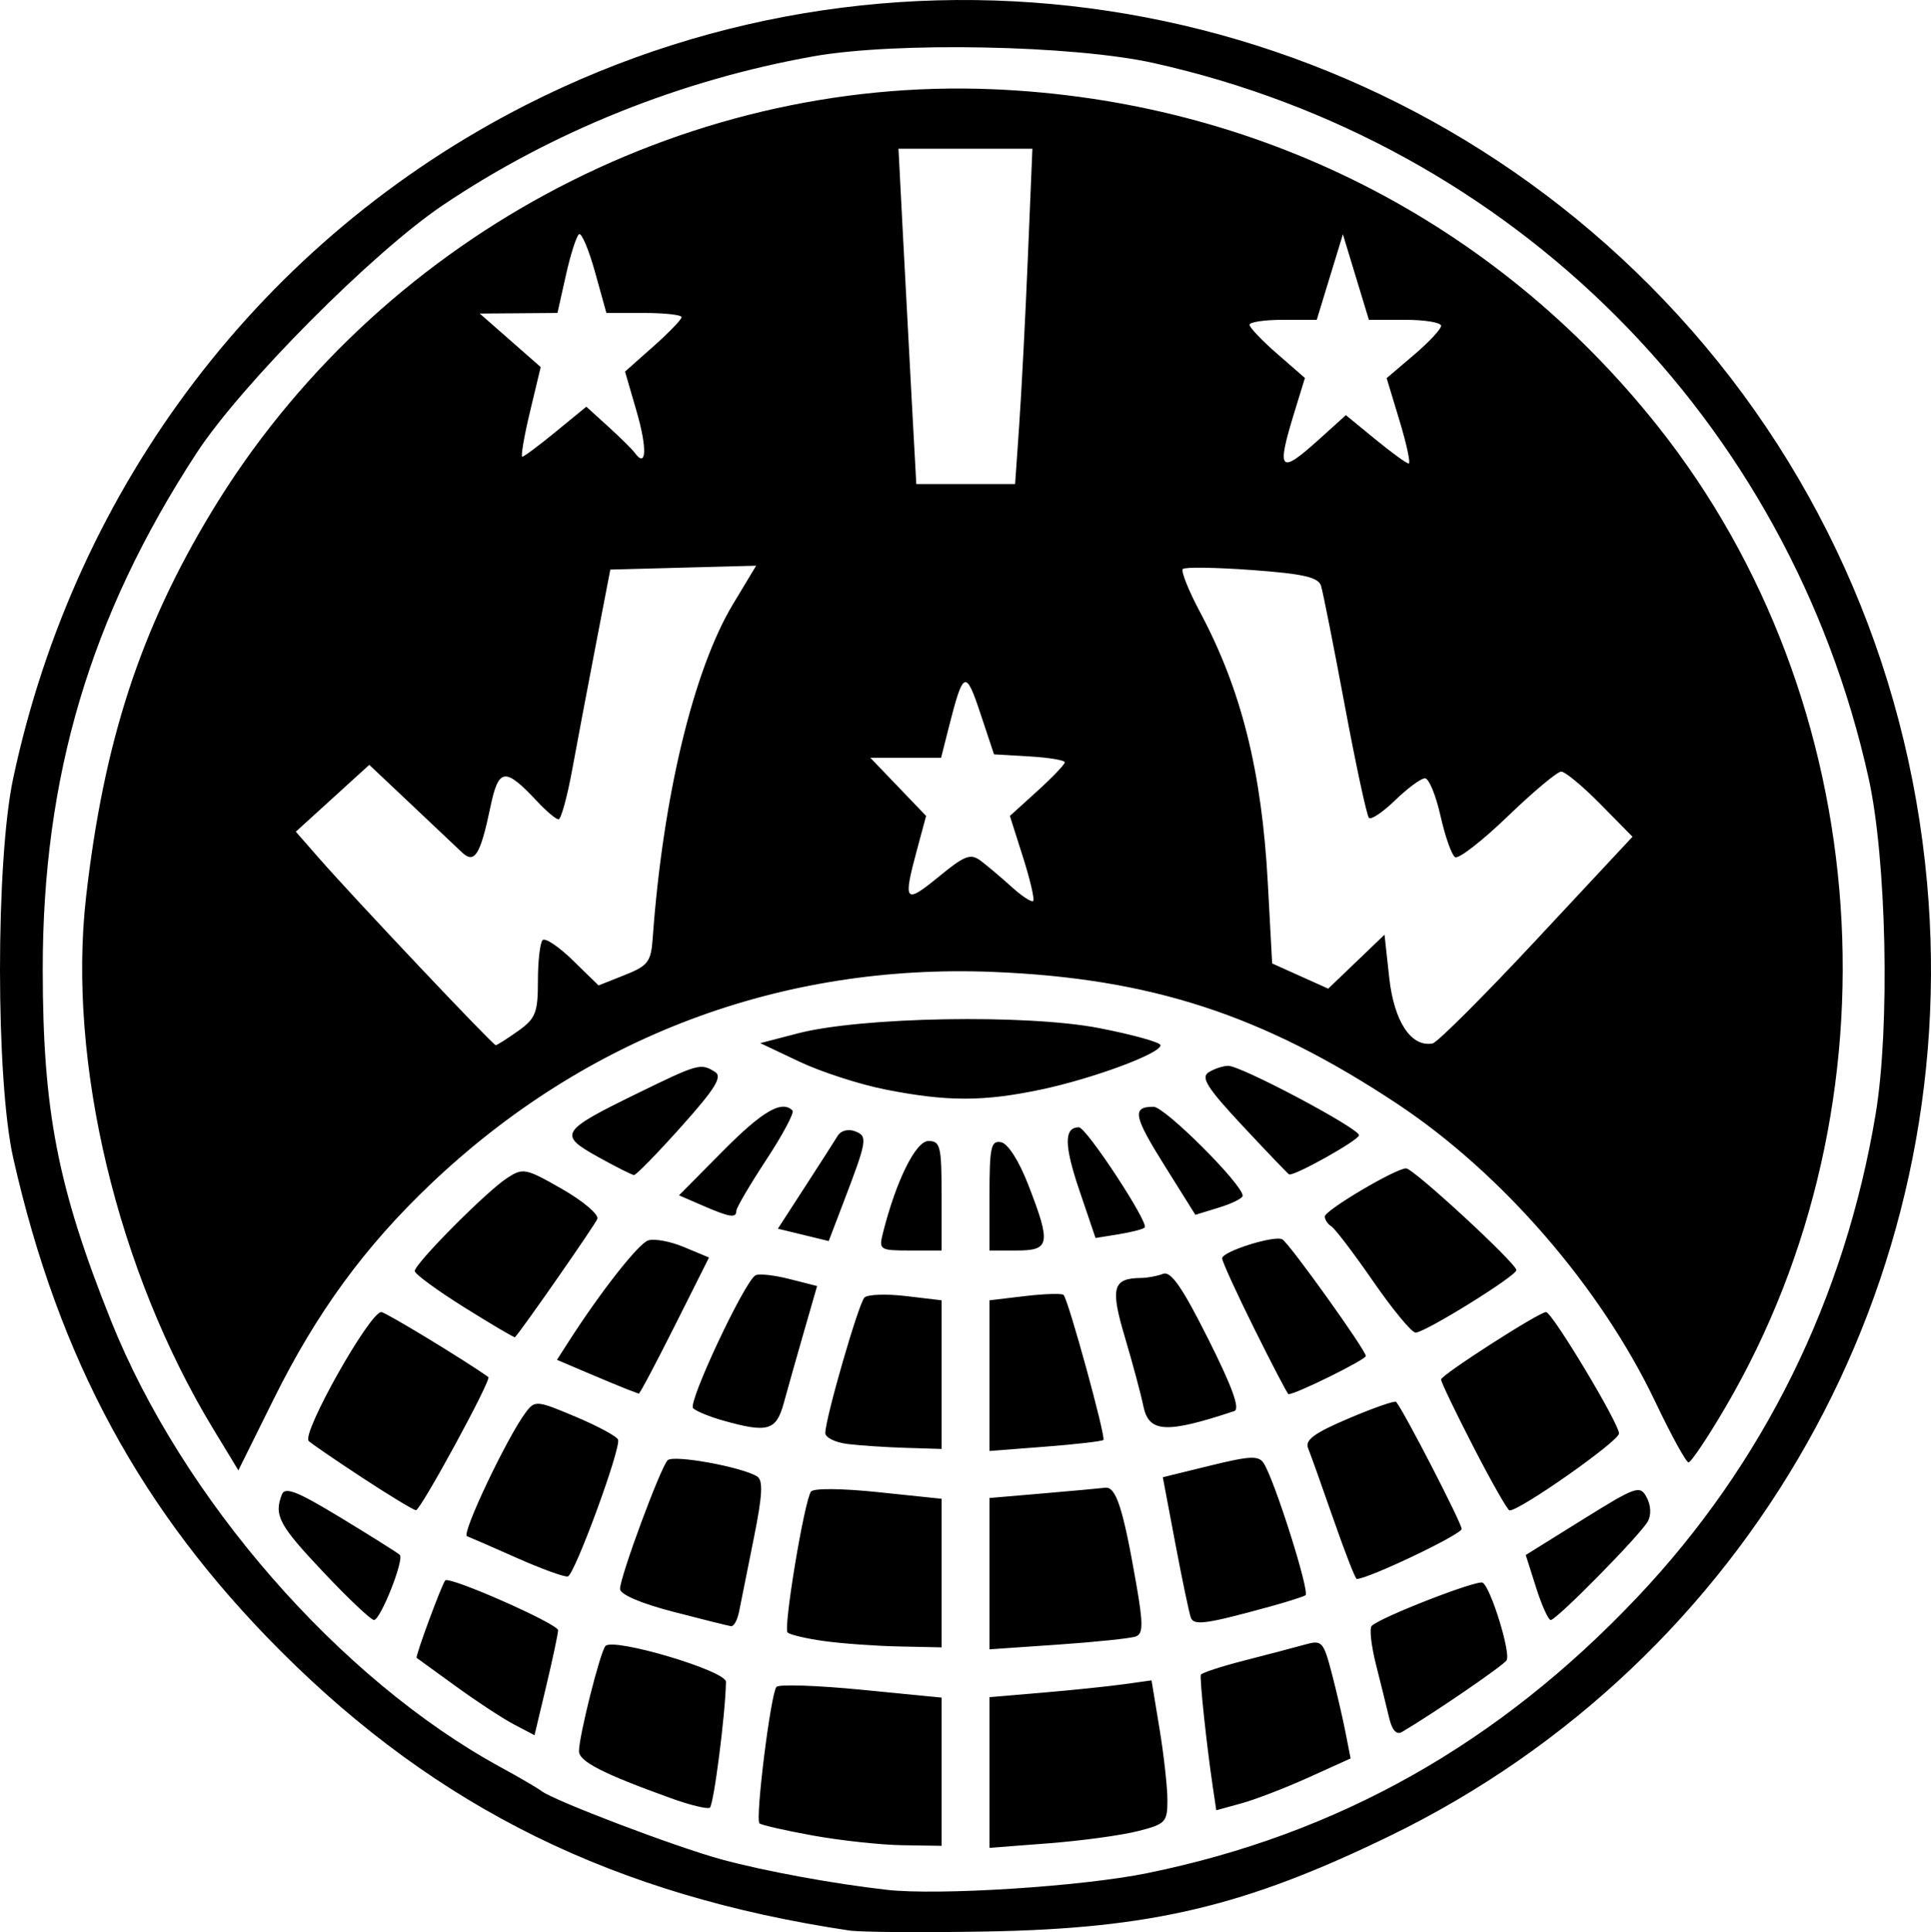 <?xml version="1.0" encoding="UTF-8" standalone="no"?>
<!-- Created with Inkscape (http://www.inkscape.org/) -->

<svg
   xmlns:dc="http://purl.org/dc/elements/1.1/"
   xmlns:cc="http://creativecommons.org/ns#"
   xmlns:rdf="http://www.w3.org/1999/02/22-rdf-syntax-ns#"
   xmlns:svg="http://www.w3.org/2000/svg"
   xmlns="http://www.w3.org/2000/svg"
   xmlns:sodipodi="http://sodipodi.sourceforge.net/DTD/sodipodi-0.dtd"
   xmlns:inkscape="http://www.inkscape.org/namespaces/inkscape"
   width="282.208"
   height="282.341"
   id="svg2"
   version="1.1"
   inkscape:version="0.48.4 r9939"
   sodipodi:docname="logo.svg">
  <defs
     id="defs4" />
  <sodipodi:namedview
     id="base"
     pagecolor="#ffffff"
     bordercolor="#666666"
     borderopacity="1.0"
     inkscape:pageopacity="0.0"
     inkscape:pageshadow="2"
     inkscape:zoom="0.98994949"
     inkscape:cx="30.423383"
     inkscape:cy="143.88131"
     inkscape:document-units="px"
     inkscape:current-layer="layer1"
     showgrid="false"
     fit-margin-top="0"
     fit-margin-left="0"
     fit-margin-right="0"
     fit-margin-bottom="0"
     inkscape:window-width="779"
     inkscape:window-height="644"
     inkscape:window-x="2035"
     inkscape:window-y="86"
     inkscape:window-maximized="0" />
  <g
     inkscape:label="Layer 1"
     inkscape:groupmode="layer"
     id="layer1"
     transform="translate(-333.671,-484.488)">
    <path
       style="fill:#000000"
       d="m 457.786,766.591 c -34.259,-5.127 -60.064,-17.803 -83.066,-40.805 -20.375,-20.375 -32.469,-42.659 -39.113,-72.066 -2.577,-11.405 -2.582,-43.43 -0.009,-55.5 9.156,-42.957 36.52,-78.875 74.979,-98.416 55.605,-28.253 123.146,-16.659 166.289,28.546 22.082,23.137 35.524,52.897 38.434,85.091 5.279,58.401 -25.922,113.771 -78.514,139.331 -21.206,10.306 -34.862,13.539 -59,13.967 -9.35,0.166 -18.35,0.099 -20,-0.148 z m 43.54,-8.38 c 27.911,-5.688 51.348,-18.883 71.645,-40.336 18.432,-19.482 30.325,-43.6 34.824,-70.62 2.108,-12.658 1.593,-37.197 -1.028,-49.035 -11.61,-52.438 -51.977,-92.82 -104.481,-104.519 -11.726,-2.613 -37.719,-3.124 -49.753,-0.979 -19.383,3.455 -38.124,10.978 -54.098,21.715 -10.294,6.92 -29.527,26.273 -36.057,36.283 -15.499,23.759 -22.482,47.23 -22.463,75.5 0.014,20.62 2.184,31.784 9.957,51.216 10.431,26.079 33.424,52.445 56.915,65.264 2.75,1.501 5.45,3.076 6,3.5 1.849,1.427 19.654,8.19 26.358,10.012 6.271,1.704 16.331,3.552 24.142,4.434 7.564,0.854 28.467,-0.483 38.04,-2.434 z m -48.876,-5.501 c -4.035,-0.731 -7.539,-1.532 -7.786,-1.779 -0.643,-0.643 1.654,-19.064 2.487,-19.941 0.381,-0.401 5.968,-0.213 12.414,0.419 l 11.721,1.148 0,10.831 0,10.831 -5.75,-0.09 c -3.163,-0.05 -9.051,-0.688 -13.086,-1.419 z m 25.836,-9.205 0,-11.01 7.75,-0.659 c 4.263,-0.362 9.59,-0.914 11.839,-1.227 l 4.089,-0.569 1.161,7.032 c 0.639,3.868 1.161,8.579 1.161,10.471 0,3.227 -0.269,3.506 -4.384,4.543 -2.411,0.607 -8.261,1.402 -13,1.766 l -8.616,0.662 0,-11.01 z m -46.528,3.766 c -9.989,-3.599 -13.472,-5.38 -13.472,-6.889 0,-2.194 3.102,-14.527 3.865,-15.364 1.158,-1.272 17.637,3.623 17.615,5.233 -0.062,4.572 -1.792,18.044 -2.362,18.397 -0.37,0.229 -2.911,-0.39 -5.645,-1.376 z m 79.128,-1.902 c -0.879,-5.919 -1.907,-15.61 -1.715,-16.15 0.098,-0.275 2.976,-1.216 6.396,-2.092 3.42,-0.876 7.394,-1.921 8.831,-2.324 2.457,-0.689 2.688,-0.445 3.879,4.092 0.697,2.653 1.607,6.563 2.024,8.688 l 0.757,3.864 -6.137,2.776 c -3.375,1.527 -7.792,3.23 -9.816,3.786 l -3.679,1.01 -0.542,-3.65 z M 408.786,736.48 c -1.65,-0.868 -5.475,-3.378 -8.5,-5.578 -3.025,-2.2 -5.602,-4.068 -5.726,-4.151 -0.24,-0.16 3.704,-10.83 4.183,-11.318 0.638,-0.649 16.517,6.367 16.49,7.285 -0.016,0.55 -0.798,4.226 -1.738,8.169 l -1.709,7.169 -3,-1.578 z m 127.901,-0.97 c -0.361,-1.535 -1.227,-5.041 -1.923,-7.791 -0.696,-2.75 -0.976,-5.289 -0.622,-5.641 1.261,-1.256 15.458,-6.782 16.218,-6.313 1.201,0.742 4.143,10.295 3.494,11.345 -0.475,0.769 -10.623,7.719 -15.288,10.471 -0.799,0.472 -1.448,-0.243 -1.878,-2.071 z m -82.609,-11.216 c -2.589,-0.362 -4.976,-0.926 -5.304,-1.254 -0.642,-0.642 2.42,-19.107 3.413,-20.58 0.348,-0.516 4.475,-0.484 9.849,0.078 l 9.25,0.966 0,10.857 0,10.857 -6.25,-0.134 c -3.438,-0.073 -8.369,-0.43 -10.958,-0.791 z m 24.208,-9.847 0,-11.058 7.75,-0.664 c 4.263,-0.365 8.387,-0.741 9.166,-0.835 1.575,-0.191 2.609,3.015 4.526,14.03 1.023,5.881 1.015,7.293 -0.049,7.701 -0.716,0.275 -5.822,0.811 -11.347,1.191 l -10.046,0.692 0,-11.058 z m -46.25,5.563 c -4.734,-1.231 -7.75,-2.528 -7.75,-3.335 0,-1.777 5.905,-17.736 6.956,-18.801 0.831,-0.842 10.805,0.962 13.074,2.363 0.908,0.561 0.79,2.726 -0.497,9.109 -0.928,4.605 -1.887,9.385 -2.129,10.623 -0.243,1.238 -0.771,2.206 -1.173,2.153 -0.402,-0.053 -4.218,-1.004 -8.481,-2.112 z m 75.677,0.869 c -0.243,-0.638 -1.265,-5.517 -2.271,-10.842 l -1.83,-9.682 6.945,-1.702 c 5.866,-1.438 7.081,-1.487 7.818,-0.318 1.624,2.576 6.766,18.856 6.086,19.27 -0.371,0.226 -2.7,0.967 -5.175,1.647 -9.357,2.569 -11.121,2.817 -11.573,1.627 z m -126.806,-6.678 c -6.471,-6.86 -7.219,-8.259 -6.047,-11.314 0.456,-1.187 2.245,-0.481 8.669,3.421 4.452,2.704 8.309,5.131 8.57,5.392 0.682,0.682 -2.822,9.52 -3.775,9.52 -0.438,0 -3.776,-3.158 -7.417,-7.019 z m 177.254,2.269 -1.507,-4.75 8.319,-5.178 c 7.847,-4.884 8.378,-5.068 9.358,-3.237 0.623,1.164 0.687,2.569 0.16,3.511 -1.12,2.002 -13.333,14.403 -14.184,14.403 -0.352,0 -1.318,-2.138 -2.146,-4.75 z m -148.875,-4.286 c -3.575,-1.586 -6.89,-3.031 -7.367,-3.212 -0.852,-0.323 5.868,-14.478 8.591,-18.097 1.34,-1.781 1.597,-1.758 7.298,0.646 3.25,1.37 6.036,2.876 6.192,3.346 0.431,1.296 -6.347,19.743 -7.344,19.987 -0.479,0.117 -3.796,-1.084 -7.371,-2.67 z m 119.256,-5.714 c -1.67,-4.812 -3.331,-9.462 -3.689,-10.332 -0.503,-1.221 0.851,-2.221 5.928,-4.379 3.619,-1.538 6.735,-2.626 6.925,-2.418 1.035,1.139 9.58,17.705 9.58,18.572 0,0.8 -13.652,7.306 -15.33,7.306 -0.207,0 -1.743,-3.938 -3.413,-8.75 z M 386.613,700.423 c -3.945,-2.587 -7.466,-5 -7.824,-5.361 -1.085,-1.095 8.907,-18.843 10.607,-18.843 0.601,0 12.177,7.027 15.647,9.499 0.498,0.354 -9.919,19.501 -10.585,19.455 -0.37,-0.025 -3.901,-2.163 -7.846,-4.75 z m 162.412,-4.466 c -2.619,-5.081 -4.756,-9.529 -4.75,-9.884 0.011,-0.661 14.327,-9.854 15.346,-9.854 0.888,0 10.665,16.266 10.665,17.742 0,1.112 -14.471,11.282 -16,11.245 -0.275,-0.007 -2.643,-4.169 -5.261,-9.25 z m -184.168,-2.62 c -14.027,-23.091 -21.349,-53.667 -18.614,-77.735 2.579,-22.697 7.939,-39.137 18.383,-56.382 23.967,-39.573 68.446,-63.609 114.16,-61.691 38.569,1.619 73.266,19.191 97.128,49.191 31.984,40.212 36.04,98.863 9.918,143.421 -2.605,4.443 -5.031,8.064 -5.391,8.046 -0.36,-0.018 -2.539,-3.99 -4.841,-8.827 -7.99,-16.785 -22.445,-33.464 -37.814,-43.629 -19.592,-12.959 -35.955,-18.289 -59,-19.216 -31.019,-1.249 -59.54,9.501 -82.126,30.955 -9.715,9.229 -16.729,18.832 -23.013,31.51 l -5.139,10.368 -3.651,-6.01 z m 44.524,-58.185 c 2.576,-1.834 2.904,-2.663 2.904,-7.333 0,-2.896 0.309,-5.574 0.687,-5.952 0.378,-0.378 2.371,0.958 4.43,2.968 l 3.743,3.655 3.82,-1.517 c 3.411,-1.355 3.85,-1.931 4.097,-5.385 1.476,-20.571 5.959,-39.226 11.73,-48.811 l 3.386,-5.624 -10.656,0.283 -10.656,0.283 -2.12,11 c -1.166,6.05 -2.719,14.262 -3.451,18.25 -0.732,3.987 -1.631,7.25 -1.997,7.25 -0.366,0 -1.756,-1.166 -3.09,-2.592 -4.754,-5.082 -5.665,-4.97 -6.88,0.844 -1.456,6.964 -2.31,8.317 -4.149,6.567 -0.767,-0.731 -4.128,-3.906 -7.467,-7.056 l -6.072,-5.728 -5.368,4.884 -5.368,4.884 3.367,3.848 c 5.096,5.825 25.437,27.348 25.846,27.348 0.197,0 1.666,-0.931 3.263,-2.068 z m 148.897,-13.412 13.979,-14.98 -4.698,-4.77 c -2.584,-2.624 -5.165,-4.76 -5.736,-4.748 -0.571,0.012 -4.086,2.957 -7.811,6.545 -3.725,3.587 -7.182,6.27 -7.682,5.961 -0.5,-0.309 -1.461,-3.029 -2.136,-6.045 -0.675,-3.016 -1.696,-5.483 -2.27,-5.483 -0.574,0 -2.52,1.432 -4.326,3.182 -1.805,1.75 -3.541,2.923 -3.857,2.608 -0.316,-0.316 -1.907,-7.71 -3.536,-16.432 -1.629,-8.722 -3.189,-16.584 -3.465,-17.472 -0.396,-1.27 -2.549,-1.765 -10.078,-2.318 -5.266,-0.387 -9.822,-0.455 -10.124,-0.153 -0.302,0.302 0.836,3.149 2.529,6.326 6.031,11.315 9.007,23.213 9.89,39.539 l 0.637,11.779 4.096,1.842 4.096,1.842 4.113,-3.944 4.113,-3.944 0.696,6.323 c 0.702,6.379 3.212,10.168 6.336,9.566 0.691,-0.133 7.547,-6.983 15.236,-15.222 z m -81.242,-11.441 c 0.962,0.727 2.982,2.436 4.488,3.799 1.507,1.362 2.923,2.285 3.148,2.05 0.224,-0.235 -0.451,-3.127 -1.5,-6.427 l -1.908,-6 4.011,-3.636 c 2.206,-2 4.011,-3.889 4.011,-4.198 0,-0.309 -2.327,-0.698 -5.171,-0.864 l -5.171,-0.302 -1.988,-5.977 c -2.162,-6.502 -2.505,-6.339 -4.672,2.227 l -1.075,4.25 -5.17,0 -5.17,0 4.075,4.25 4.075,4.25 -1.348,5 c -2.044,7.582 -1.761,7.941 3.115,3.946 3.916,-3.209 4.729,-3.517 6.25,-2.367 z m 5.598,-63.829 c 0.334,-4.812 0.903,-15.838 1.263,-24.5 l 0.656,-15.75 -9.786,0 -9.786,0 0.66,12.75 c 0.363,7.013 0.949,18.038 1.302,24.5 l 0.642,11.75 7.221,0 7.221,0 0.608,-8.75 z m 43.82,2.216 3.912,-3.534 4.313,3.534 c 2.372,1.944 4.563,3.534 4.868,3.534 0.305,0 -0.295,-2.807 -1.334,-6.239 l -1.889,-6.239 3.981,-3.386 c 2.189,-1.862 3.981,-3.78 3.981,-4.261 0,-0.481 -2.375,-0.875 -5.278,-0.875 l -5.278,0 -1.899,-6.25 -1.899,-6.25 -1.91,6.25 -1.91,6.25 -4.913,0 c -2.702,0 -4.913,0.325 -4.913,0.723 0,0.398 1.822,2.31 4.049,4.25 l 4.049,3.527 -1.538,5 c -2.665,8.662 -2.179,9.195 3.609,3.966 z m -111.55,-1.117 4.456,-3.651 3.197,2.901 c 1.758,1.596 3.517,3.338 3.908,3.872 1.689,2.305 1.81,-0.697 0.245,-6.081 l -1.693,-5.825 4.134,-3.669 c 2.274,-2.018 4.134,-3.945 4.134,-4.283 0,-0.338 -2.473,-0.614 -5.496,-0.614 l -5.496,0 -1.658,-5.964 c -0.912,-3.28 -1.963,-5.776 -2.335,-5.546 -0.372,0.23 -1.235,2.914 -1.918,5.964 l -1.241,5.546 -5.678,0.043 -5.678,0.043 4.453,3.91 4.453,3.91 -1.567,6.548 c -0.862,3.601 -1.366,6.548 -1.121,6.548 0.245,0 2.45,-1.643 4.901,-3.651 z m 42.631,147.928 c -1.788,-0.222 -3.25,-0.94 -3.25,-1.597 0,-2.118 4.863,-18.943 5.724,-19.804 0.458,-0.458 3.183,-0.555 6.055,-0.215 l 5.221,0.618 0,10.861 0,10.861 -5.25,-0.16 c -2.888,-0.088 -6.713,-0.342 -8.5,-0.563 z m 20.75,-9.989 0,-11.009 5.191,-0.615 c 2.855,-0.338 5.391,-0.415 5.635,-0.171 0.693,0.693 6.214,20.801 5.819,21.196 -0.193,0.193 -4.018,0.634 -8.498,0.98 l -8.147,0.628 0,-11.009 z m -39,6.544 c -1.925,-0.543 -3.871,-1.346 -4.324,-1.783 -0.807,-0.779 7.455,-18.393 9.105,-19.413 0.461,-0.285 2.68,-0.051 4.93,0.52 l 4.091,1.039 -1.917,6.653 c -1.054,3.659 -2.377,8.341 -2.94,10.403 -1.12,4.104 -2.324,4.451 -8.947,2.582 z m 61.488,-2.082 c -0.369,-1.788 -1.589,-6.337 -2.71,-10.11 -2.149,-7.228 -1.772,-8.586 2.391,-8.625 0.918,-0.008 2.356,-0.279 3.197,-0.602 1.147,-0.44 2.796,1.939 6.603,9.523 3.53,7.035 4.687,10.239 3.803,10.532 -9.966,3.31 -12.479,3.174 -13.283,-0.719 z m -75.488,-2.484 c -0.825,-0.317 -3.461,-1.411 -5.858,-2.432 l -4.358,-1.856 1.758,-2.739 c 4.607,-7.179 10.113,-14.191 11.547,-14.703 0.874,-0.313 3.237,0.12 5.252,0.962 l 3.663,1.531 -5.011,9.986 c -2.756,5.492 -5.119,9.95 -5.252,9.907 -0.132,-0.043 -0.916,-0.338 -1.741,-0.655 z m 91.726,-8.779 c -2.599,-5.232 -4.726,-9.886 -4.726,-10.342 0,-1.005 7.729,-3.431 8.808,-2.764 1.08,0.667 12.192,16.195 12.192,17.036 0,0.538 -10.213,5.583 -11.303,5.583 -0.135,0 -2.372,-4.281 -4.971,-9.513 z m -115.482,-3.173 c -3.984,-2.493 -7.243,-4.884 -7.243,-5.313 0,-1.072 10.42,-11.574 13.462,-13.567 2.357,-1.545 2.727,-1.472 8.069,1.584 3.079,1.762 5.397,3.727 5.152,4.368 -0.331,0.863 -10.97,16.147 -12.034,17.288 -0.089,0.095 -3.421,-1.867 -7.405,-4.36 z m 132.848,-3.775 c -2.837,-4.104 -5.593,-7.73 -6.125,-8.059 -0.532,-0.329 -0.967,-0.978 -0.967,-1.443 0,-0.905 10.355,-7.036 11.884,-7.036 1.071,0 16.116,13.88 16.116,14.869 0,0.85 -13.359,9.131 -14.73,9.131 -0.561,0 -3.341,-3.358 -6.178,-7.462 z m -71.671,-7.079 c 1.913,-7.62 4.798,-13.459 6.651,-13.459 1.744,0 1.928,0.766 1.928,8 l 0,8 -4.608,0 c -4.436,0 -4.585,-0.095 -3.971,-2.541 z m 15.579,-5.533 c 0,-7.043 0.216,-8.032 1.691,-7.748 1.011,0.195 2.619,2.721 4,6.287 3.319,8.568 3.147,9.534 -1.691,9.534 l -4,0 0,-8.073 z m -27.216,5.792 -3.716,-0.901 3.988,-6.159 c 2.194,-3.387 4.344,-6.739 4.779,-7.449 0.449,-0.734 1.531,-1.006 2.508,-0.632 1.889,0.725 1.801,1.261 -1.72,10.482 l -2.123,5.56 -3.716,-0.901 z m 40.344,-6.529 c -2.234,-6.582 -2.252,-9.19 -0.063,-9.19 1.092,0 10.279,13.989 9.619,14.648 -0.24,0.24 -1.955,0.683 -3.811,0.983 l -3.374,0.545 -2.372,-6.987 z m -55.068,2.24 -3.44,-1.492 6.411,-6.468 c 5.788,-5.84 8.617,-7.487 10.177,-5.927 0.298,0.298 -1.427,3.539 -3.833,7.203 -2.406,3.664 -4.375,7.02 -4.375,7.458 0,1.104 -0.958,0.954 -4.94,-0.774 z m 67.567,-5.768 c -4.592,-7.338 -4.845,-8.662 -1.652,-8.662 1.655,0 13.025,11.35 13.025,13.003 0,0.364 -1.556,1.139 -3.457,1.723 l -3.457,1.061 -4.459,-7.125 z m -82.865,-1.348 c -5.828,-3.244 -5.508,-3.763 5.7,-9.238 9,-4.397 9.336,-4.49 11.439,-3.158 1.092,0.692 8.9e-4,2.451 -4.954,7.985 -3.495,3.904 -6.601,7.087 -6.901,7.073 -0.3,-0.013 -2.678,-1.211 -5.284,-2.662 z m 94.265,-4.488 c -5.212,-5.582 -6.186,-7.114 -5,-7.864 0.81,-0.512 2.094,-0.938 2.852,-0.947 1.869,-0.021 19.121,9.132 19.121,10.145 0,0.712 -9.495,6.027 -10.217,5.719 -0.156,-0.066 -3.196,-3.24 -6.756,-7.053 z m -52.315,-5.364 c -3.733,-0.742 -9.358,-2.567 -12.5,-4.055 l -5.713,-2.705 5.5,-1.431 c 9.234,-2.402 33.425,-2.826 44.001,-0.772 4.949,0.961 8.999,2.09 8.999,2.508 0,1.215 -9.884,4.876 -17.5,6.482 -8.413,1.774 -13.764,1.767 -22.787,-0.027 z"
       id="path2996"
       inkscape:connector-curvature="0"
       inkscape:export-filename="/home/carl/Projects/Activism/IWW-website/img/logo.png"
       inkscape:export-xdpi="90.889999"
       inkscape:export-ydpi="90.889999" />
  </g>
</svg>
